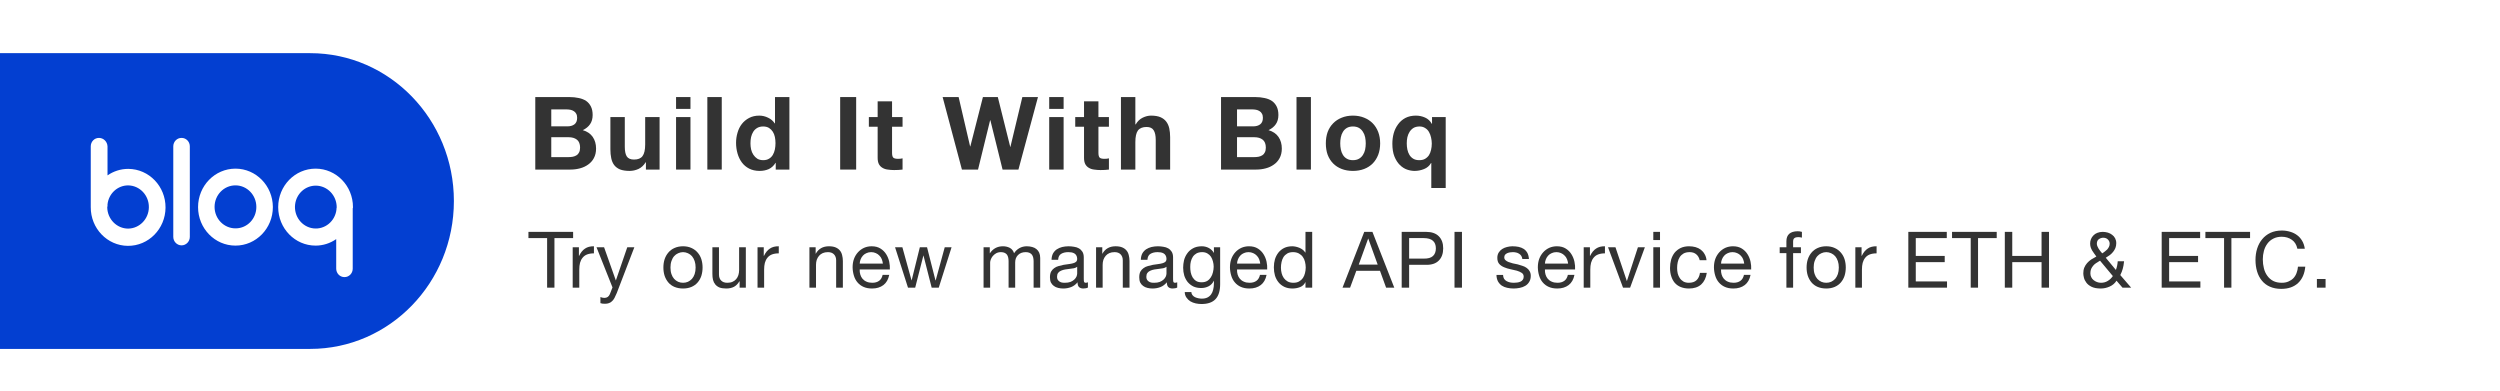 <?xml version="1.0" encoding="UTF-8"?>
<svg xmlns="http://www.w3.org/2000/svg" xmlns:xlink="http://www.w3.org/1999/xlink" width="320pt" height="50pt"
  viewBox="0 0 320 50" version="1.1">
  <defs>
    <g>
      <symbol overflow="visible" id="glyph0-0">
        <path style="stroke:none;"
          d="M 5.078 -7.891 L 1.438 -7.891 L 1.438 -1.234 L 5.078 -1.234 Z M 6.266 -9.078 L 6.266 -0.031 L 0.219 -0.031 L 0.219 -9.078 Z M 6.266 -9.078 " />
      </symbol>
      <symbol overflow="visible" id="glyph0-1">
        <path style="stroke:none;"
          d="M 2.938 -5.531 L 2.938 -7.703 L 4.844 -7.703 C 5.027 -7.703 5.207 -7.684 5.375 -7.656 C 5.539 -7.625 5.688 -7.566 5.812 -7.484 C 5.945 -7.41 6.051 -7.301 6.125 -7.156 C 6.207 -7.02 6.25 -6.84 6.25 -6.625 C 6.25 -6.238 6.129 -5.957 5.891 -5.781 C 5.66 -5.613 5.363 -5.531 5 -5.531 Z M 0.891 -9.281 L 0.891 0 L 5.391 0 C 5.805 0 6.211 -0.051 6.609 -0.156 C 7.004 -0.258 7.352 -0.422 7.656 -0.641 C 7.965 -0.855 8.211 -1.133 8.391 -1.469 C 8.574 -1.809 8.672 -2.219 8.672 -2.688 C 8.672 -3.27 8.527 -3.766 8.25 -4.172 C 7.969 -4.586 7.539 -4.879 6.969 -5.047 C 7.383 -5.242 7.695 -5.5 7.906 -5.812 C 8.121 -6.121 8.234 -6.516 8.234 -6.984 C 8.234 -7.41 8.16 -7.77 8.016 -8.062 C 7.867 -8.363 7.664 -8.602 7.406 -8.781 C 7.145 -8.957 6.832 -9.082 6.469 -9.156 C 6.102 -9.238 5.699 -9.281 5.266 -9.281 Z M 2.938 -1.594 L 2.938 -4.141 L 5.156 -4.141 C 5.602 -4.141 5.957 -4.035 6.219 -3.828 C 6.488 -3.617 6.625 -3.277 6.625 -2.812 C 6.625 -2.562 6.582 -2.355 6.5 -2.203 C 6.426 -2.047 6.316 -1.918 6.172 -1.828 C 6.035 -1.742 5.871 -1.68 5.688 -1.641 C 5.508 -1.609 5.32 -1.594 5.125 -1.594 Z M 2.938 -1.594 " />
      </symbol>
      <symbol overflow="visible" id="glyph0-2">
        <path style="stroke:none;"
          d="M 7 0 L 7 -6.719 L 5.156 -6.719 L 5.156 -3.203 C 5.156 -2.516 5.039 -2.02 4.812 -1.719 C 4.594 -1.426 4.23 -1.281 3.734 -1.281 C 3.285 -1.281 2.973 -1.414 2.797 -1.688 C 2.629 -1.957 2.547 -2.367 2.547 -2.922 L 2.547 -6.719 L 0.703 -6.719 L 0.703 -2.594 C 0.703 -2.176 0.738 -1.793 0.812 -1.453 C 0.883 -1.109 1.008 -0.816 1.188 -0.578 C 1.371 -0.336 1.625 -0.148 1.938 -0.016 C 2.258 0.105 2.664 0.172 3.156 0.172 C 3.551 0.172 3.93 0.086 4.297 -0.078 C 4.668 -0.254 4.977 -0.539 5.219 -0.938 L 5.25 -0.938 L 5.25 0 Z M 7 0 " />
      </symbol>
      <symbol overflow="visible" id="glyph0-3">
        <path style="stroke:none;"
          d="M 2.594 -7.766 L 2.594 -9.281 L 0.75 -9.281 L 0.75 -7.766 Z M 0.75 -6.719 L 0.75 0 L 2.594 0 L 2.594 -6.719 Z M 0.75 -6.719 " />
      </symbol>
      <symbol overflow="visible" id="glyph0-4">
        <path style="stroke:none;" d="M 0.75 -9.281 L 0.75 0 L 2.594 0 L 2.594 -9.281 Z M 0.75 -9.281 " />
      </symbol>
      <symbol overflow="visible" id="glyph0-5">
        <path style="stroke:none;"
          d="M 5.469 -3.375 C 5.469 -3.102 5.441 -2.836 5.391 -2.578 C 5.336 -2.316 5.246 -2.082 5.125 -1.875 C 5.008 -1.676 4.848 -1.512 4.641 -1.391 C 4.441 -1.266 4.191 -1.203 3.891 -1.203 C 3.598 -1.203 3.348 -1.266 3.141 -1.391 C 2.941 -1.523 2.773 -1.691 2.641 -1.891 C 2.504 -2.098 2.402 -2.332 2.344 -2.594 C 2.289 -2.852 2.266 -3.109 2.266 -3.359 C 2.266 -3.637 2.289 -3.906 2.344 -4.156 C 2.402 -4.414 2.5 -4.645 2.625 -4.844 C 2.746 -5.039 2.914 -5.203 3.125 -5.328 C 3.332 -5.449 3.586 -5.516 3.891 -5.516 C 4.191 -5.516 4.441 -5.449 4.641 -5.328 C 4.836 -5.203 5 -5.039 5.125 -4.844 C 5.246 -4.656 5.336 -4.43 5.391 -4.172 C 5.441 -3.922 5.469 -3.652 5.469 -3.375 Z M 5.5 -0.859 L 5.5 0 L 7.25 0 L 7.25 -9.281 L 5.406 -9.281 L 5.406 -5.906 L 5.375 -5.906 C 5.164 -6.227 4.879 -6.473 4.516 -6.641 C 4.16 -6.816 3.785 -6.906 3.391 -6.906 C 2.898 -6.906 2.465 -6.805 2.094 -6.609 C 1.719 -6.41 1.402 -6.148 1.156 -5.828 C 0.914 -5.516 0.73 -5.145 0.609 -4.719 C 0.484 -4.301 0.422 -3.867 0.422 -3.422 C 0.422 -2.953 0.484 -2.496 0.609 -2.062 C 0.73 -1.633 0.914 -1.254 1.156 -0.922 C 1.402 -0.586 1.719 -0.32 2.094 -0.125 C 2.477 0.07 2.926 0.172 3.438 0.172 C 3.871 0.172 4.266 0.09 4.609 -0.062 C 4.961 -0.227 5.25 -0.492 5.469 -0.859 Z M 5.5 -0.859 " />
      </symbol>
      <symbol overflow="visible" id="glyph0-6">
        <path style="stroke:none;" d="" />
      </symbol>
      <symbol overflow="visible" id="glyph0-7">
        <path style="stroke:none;"
          d="M 0.891 -9.281 L 0.891 0 L 2.938 0 L 2.938 -9.281 Z M 0.891 -9.281 " />
      </symbol>
      <symbol overflow="visible" id="glyph0-8">
        <path style="stroke:none;"
          d="M 3.047 -6.719 L 3.047 -8.734 L 1.203 -8.734 L 1.203 -6.719 L 0.078 -6.719 L 0.078 -5.484 L 1.203 -5.484 L 1.203 -1.516 C 1.203 -1.18 1.254 -0.91 1.359 -0.703 C 1.473 -0.492 1.629 -0.332 1.828 -0.219 C 2.023 -0.102 2.25 -0.027 2.5 0 C 2.758 0.039 3.031 0.062 3.312 0.062 C 3.496 0.062 3.688 0.055 3.875 0.047 C 4.059 0.035 4.234 0.02 4.391 0 L 4.391 -1.438 C 4.305 -1.414 4.215 -1.398 4.125 -1.391 C 4.031 -1.379 3.93 -1.375 3.828 -1.375 C 3.516 -1.375 3.305 -1.426 3.203 -1.531 C 3.098 -1.633 3.047 -1.844 3.047 -2.156 L 3.047 -5.484 L 4.391 -5.484 L 4.391 -6.719 Z M 3.047 -6.719 " />
      </symbol>
      <symbol overflow="visible" id="glyph0-9">
        <path style="stroke:none;"
          d="M 9.734 0 L 12.234 -9.281 L 10.234 -9.281 L 8.703 -2.891 L 8.688 -2.891 L 7.094 -9.281 L 5.188 -9.281 L 3.578 -2.969 L 3.547 -2.969 L 2.078 -9.281 L 0.031 -9.281 L 2.5 0 L 4.562 0 L 6.109 -6.312 L 6.141 -6.312 L 7.703 0 Z M 9.734 0 " />
      </symbol>
      <symbol overflow="visible" id="glyph0-10">
        <path style="stroke:none;"
          d="M 0.703 -9.281 L 0.703 0 L 2.547 0 L 2.547 -3.516 C 2.547 -4.199 2.656 -4.695 2.875 -5 C 3.102 -5.301 3.473 -5.453 3.984 -5.453 C 4.418 -5.453 4.723 -5.309 4.891 -5.031 C 5.066 -4.758 5.156 -4.348 5.156 -3.797 L 5.156 0 L 7 0 L 7 -4.141 C 7 -4.555 6.961 -4.93 6.891 -5.266 C 6.816 -5.605 6.684 -5.898 6.5 -6.141 C 6.32 -6.379 6.074 -6.566 5.766 -6.703 C 5.453 -6.836 5.043 -6.906 4.547 -6.906 C 4.203 -6.906 3.848 -6.816 3.484 -6.641 C 3.117 -6.461 2.82 -6.176 2.594 -5.781 L 2.547 -5.781 L 2.547 -9.281 Z M 0.703 -9.281 " />
      </symbol>
      <symbol overflow="visible" id="glyph0-11">
        <path style="stroke:none;"
          d="M 2.344 -3.359 C 2.344 -3.617 2.367 -3.879 2.422 -4.141 C 2.473 -4.398 2.562 -4.629 2.688 -4.828 C 2.809 -5.035 2.977 -5.203 3.188 -5.328 C 3.395 -5.449 3.656 -5.516 3.969 -5.516 C 4.277 -5.516 4.539 -5.449 4.75 -5.328 C 4.957 -5.203 5.125 -5.035 5.25 -4.828 C 5.383 -4.629 5.477 -4.398 5.531 -4.141 C 5.582 -3.879 5.609 -3.617 5.609 -3.359 C 5.609 -3.086 5.582 -2.82 5.531 -2.562 C 5.477 -2.312 5.383 -2.082 5.25 -1.875 C 5.125 -1.676 4.957 -1.512 4.75 -1.391 C 4.539 -1.266 4.277 -1.203 3.969 -1.203 C 3.656 -1.203 3.395 -1.266 3.188 -1.391 C 2.977 -1.512 2.809 -1.676 2.688 -1.875 C 2.562 -2.082 2.473 -2.312 2.422 -2.562 C 2.367 -2.82 2.344 -3.086 2.344 -3.359 Z M 0.5 -3.359 C 0.5 -2.816 0.578 -2.324 0.734 -1.891 C 0.898 -1.461 1.133 -1.09 1.438 -0.781 C 1.738 -0.477 2.102 -0.242 2.531 -0.078 C 2.957 0.086 3.438 0.172 3.969 0.172 C 4.496 0.172 4.977 0.086 5.406 -0.078 C 5.832 -0.242 6.195 -0.477 6.5 -0.781 C 6.801 -1.09 7.035 -1.461 7.203 -1.891 C 7.367 -2.324 7.453 -2.816 7.453 -3.359 C 7.453 -3.887 7.367 -4.375 7.203 -4.812 C 7.035 -5.246 6.801 -5.617 6.5 -5.922 C 6.195 -6.23 5.832 -6.473 5.406 -6.641 C 4.977 -6.816 4.496 -6.906 3.969 -6.906 C 3.438 -6.906 2.957 -6.816 2.531 -6.641 C 2.102 -6.473 1.738 -6.23 1.438 -5.922 C 1.133 -5.617 0.898 -5.246 0.734 -4.812 C 0.578 -4.375 0.5 -3.887 0.5 -3.359 Z M 0.5 -3.359 " />
      </symbol>
      <symbol overflow="visible" id="glyph0-12">
        <path style="stroke:none;"
          d="M 2.266 -3.359 C 2.266 -3.629 2.289 -3.891 2.344 -4.141 C 2.402 -4.398 2.5 -4.629 2.625 -4.828 C 2.758 -5.035 2.926 -5.203 3.125 -5.328 C 3.332 -5.449 3.594 -5.516 3.906 -5.516 C 4.184 -5.516 4.426 -5.445 4.625 -5.312 C 4.832 -5.188 4.992 -5.02 5.109 -4.812 C 5.23 -4.602 5.32 -4.367 5.375 -4.109 C 5.434 -3.848 5.469 -3.586 5.469 -3.328 C 5.469 -3.047 5.434 -2.773 5.375 -2.516 C 5.32 -2.266 5.23 -2.039 5.109 -1.844 C 4.984 -1.656 4.816 -1.496 4.609 -1.375 C 4.41 -1.258 4.16 -1.203 3.859 -1.203 C 3.555 -1.203 3.301 -1.266 3.094 -1.391 C 2.895 -1.512 2.73 -1.676 2.609 -1.875 C 2.484 -2.082 2.395 -2.312 2.344 -2.562 C 2.289 -2.82 2.266 -3.086 2.266 -3.359 Z M 7.25 2.359 L 7.25 -6.719 L 5.5 -6.719 L 5.5 -5.859 L 5.469 -5.859 C 5.258 -6.23 4.973 -6.5 4.609 -6.656 C 4.242 -6.82 3.852 -6.906 3.438 -6.906 C 2.926 -6.906 2.477 -6.805 2.094 -6.609 C 1.719 -6.41 1.402 -6.137 1.156 -5.797 C 0.906 -5.461 0.715 -5.074 0.594 -4.641 C 0.477 -4.211 0.422 -3.77 0.422 -3.312 C 0.422 -2.664 0.508 -2.117 0.688 -1.672 C 0.871 -1.223 1.102 -0.863 1.375 -0.594 C 1.652 -0.32 1.961 -0.121 2.297 0 C 2.629 0.113 2.953 0.172 3.266 0.172 C 3.68 0.172 4.082 0.09 4.469 -0.062 C 4.863 -0.215 5.164 -0.477 5.375 -0.844 L 5.406 -0.844 L 5.406 2.359 Z M 7.25 2.359 " />
      </symbol>
      <symbol overflow="visible" id="glyph1-0">
        <path style="stroke:none;"
          d="M 4.094 -6.656 L 1.016 -6.656 L 1.016 -0.469 L 4.094 -0.469 Z M 4.594 -7.125 L 4.594 -0.016 L 0.516 -0.016 L 0.516 -7.125 Z M 4.594 -7.125 " />
      </symbol>
      <symbol overflow="visible" id="glyph1-1">
        <path style="stroke:none;"
          d="M 2.406 -6.344 L 2.406 0 L 3.344 0 L 3.344 -6.344 L 5.734 -6.344 L 5.734 -7.141 L 0.016 -7.141 L 0.016 -6.344 Z M 2.406 -6.344 " />
      </symbol>
      <symbol overflow="visible" id="glyph1-2">
        <path style="stroke:none;"
          d="M 0.609 -5.172 L 0.609 0 L 1.453 0 L 1.453 -2.297 C 1.453 -2.629 1.484 -2.922 1.547 -3.172 C 1.617 -3.43 1.727 -3.648 1.875 -3.828 C 2.02 -4.012 2.211 -4.156 2.453 -4.25 C 2.691 -4.34 2.984 -4.391 3.328 -4.391 L 3.328 -5.297 C 2.867 -5.305 2.488 -5.207 2.188 -5 C 1.883 -4.801 1.633 -4.492 1.438 -4.078 L 1.406 -4.078 L 1.406 -5.172 Z M 0.609 -5.172 " />
      </symbol>
      <symbol overflow="visible" id="glyph1-3">
        <path style="stroke:none;"
          d="M 2.672 0.688 C 2.566 0.934 2.465 1.148 2.375 1.328 C 2.281 1.504 2.168 1.645 2.047 1.75 C 1.93 1.863 1.801 1.941 1.656 1.984 C 1.52 2.035 1.355 2.062 1.172 2.062 C 1.066 2.062 0.961 2.055 0.859 2.047 C 0.766 2.035 0.668 2.012 0.578 1.984 L 0.578 1.203 C 0.648 1.23 0.734 1.258 0.828 1.281 C 0.93 1.301 1.016 1.312 1.078 1.312 C 1.254 1.312 1.398 1.27 1.516 1.188 C 1.629 1.102 1.719 0.988 1.781 0.844 L 2.125 -0.031 L 0.078 -5.172 L 1.047 -5.172 L 2.547 -0.938 L 2.562 -0.938 L 4.016 -5.172 L 4.922 -5.172 Z M 2.672 0.688 " />
      </symbol>
      <symbol overflow="visible" id="glyph1-4">
        <path style="stroke:none;" d="" />
      </symbol>
      <symbol overflow="visible" id="glyph1-5">
        <path style="stroke:none;"
          d="M 1.266 -2.578 C 1.266 -2.887 1.305 -3.164 1.391 -3.406 C 1.473 -3.652 1.586 -3.863 1.734 -4.031 C 1.879 -4.195 2.051 -4.32 2.25 -4.406 C 2.445 -4.496 2.656 -4.547 2.875 -4.547 C 3.09 -4.547 3.301 -4.496 3.5 -4.406 C 3.695 -4.32 3.867 -4.195 4.016 -4.031 C 4.16 -3.863 4.273 -3.652 4.359 -3.406 C 4.441 -3.164 4.484 -2.887 4.484 -2.578 C 4.484 -2.266 4.441 -1.98 4.359 -1.734 C 4.273 -1.492 4.16 -1.289 4.016 -1.125 C 3.867 -0.969 3.695 -0.84 3.5 -0.75 C 3.301 -0.664 3.09 -0.625 2.875 -0.625 C 2.656 -0.625 2.445 -0.664 2.25 -0.75 C 2.051 -0.84 1.879 -0.969 1.734 -1.125 C 1.586 -1.289 1.473 -1.492 1.391 -1.734 C 1.305 -1.98 1.266 -2.266 1.266 -2.578 Z M 0.359 -2.578 C 0.359 -2.203 0.41 -1.848 0.516 -1.516 C 0.629 -1.191 0.789 -0.902 1 -0.656 C 1.207 -0.414 1.469 -0.227 1.781 -0.094 C 2.102 0.039 2.469 0.109 2.875 0.109 C 3.277 0.109 3.641 0.039 3.953 -0.094 C 4.262 -0.227 4.523 -0.414 4.734 -0.656 C 4.949 -0.902 5.113 -1.191 5.219 -1.516 C 5.32 -1.848 5.375 -2.203 5.375 -2.578 C 5.375 -2.961 5.32 -3.316 5.219 -3.641 C 5.113 -3.973 4.949 -4.258 4.734 -4.5 C 4.523 -4.746 4.262 -4.941 3.953 -5.078 C 3.641 -5.223 3.277 -5.297 2.875 -5.297 C 2.469 -5.297 2.102 -5.223 1.781 -5.078 C 1.469 -4.941 1.207 -4.746 1 -4.5 C 0.789 -4.258 0.629 -3.973 0.516 -3.641 C 0.41 -3.316 0.359 -2.961 0.359 -2.578 Z M 0.359 -2.578 " />
      </symbol>
      <symbol overflow="visible" id="glyph1-6">
        <path style="stroke:none;"
          d="M 4.922 0 L 4.922 -5.172 L 4.062 -5.172 L 4.062 -2.25 C 4.062 -2.02 4.027 -1.805 3.969 -1.609 C 3.906 -1.41 3.809 -1.238 3.688 -1.094 C 3.562 -0.945 3.402 -0.832 3.219 -0.75 C 3.031 -0.664 2.805 -0.625 2.547 -0.625 C 2.211 -0.625 1.949 -0.719 1.766 -0.906 C 1.578 -1.09 1.484 -1.348 1.484 -1.672 L 1.484 -5.172 L 0.641 -5.172 L 0.641 -1.766 C 0.641 -1.484 0.664 -1.227 0.719 -1 C 0.777 -0.77 0.879 -0.57 1.016 -0.406 C 1.16 -0.238 1.344 -0.105 1.562 -0.016 C 1.789 0.066 2.078 0.109 2.422 0.109 C 2.793 0.109 3.125 0.035 3.406 -0.109 C 3.684 -0.262 3.914 -0.5 4.094 -0.812 L 4.125 -0.812 L 4.125 0 Z M 4.922 0 " />
      </symbol>
      <symbol overflow="visible" id="glyph1-7">
        <path style="stroke:none;"
          d="M 0.641 -5.172 L 0.641 0 L 1.484 0 L 1.484 -2.922 C 1.484 -3.148 1.516 -3.363 1.578 -3.562 C 1.648 -3.758 1.75 -3.93 1.875 -4.078 C 1.996 -4.223 2.156 -4.336 2.344 -4.422 C 2.527 -4.504 2.754 -4.547 3.016 -4.547 C 3.348 -4.547 3.602 -4.449 3.781 -4.266 C 3.965 -4.078 4.062 -3.82 4.062 -3.5 L 4.062 0 L 4.922 0 L 4.922 -3.406 C 4.922 -3.676 4.887 -3.926 4.828 -4.156 C 4.773 -4.395 4.676 -4.598 4.531 -4.766 C 4.395 -4.93 4.211 -5.062 3.984 -5.156 C 3.766 -5.246 3.48 -5.297 3.141 -5.297 C 2.367 -5.297 1.805 -4.977 1.453 -4.344 L 1.438 -4.344 L 1.438 -5.172 Z M 0.641 -5.172 " />
      </symbol>
      <symbol overflow="visible" id="glyph1-8">
        <path style="stroke:none;"
          d="M 4.234 -3.078 L 1.266 -3.078 C 1.273 -3.273 1.316 -3.461 1.391 -3.641 C 1.461 -3.816 1.562 -3.973 1.688 -4.109 C 1.809 -4.242 1.961 -4.348 2.141 -4.422 C 2.316 -4.504 2.516 -4.547 2.734 -4.547 C 2.949 -4.547 3.148 -4.504 3.328 -4.422 C 3.504 -4.348 3.656 -4.242 3.781 -4.109 C 3.914 -3.984 4.02 -3.824 4.094 -3.641 C 4.164 -3.461 4.211 -3.273 4.234 -3.078 Z M 5.047 -1.641 L 4.203 -1.641 C 4.129 -1.297 3.977 -1.039 3.75 -0.875 C 3.52 -0.707 3.227 -0.625 2.875 -0.625 C 2.594 -0.625 2.348 -0.672 2.141 -0.766 C 1.93 -0.855 1.758 -0.984 1.625 -1.141 C 1.5 -1.293 1.402 -1.473 1.344 -1.672 C 1.281 -1.879 1.254 -2.098 1.266 -2.328 L 5.125 -2.328 C 5.145 -2.637 5.117 -2.969 5.047 -3.312 C 4.973 -3.664 4.84 -3.988 4.656 -4.281 C 4.477 -4.57 4.238 -4.812 3.938 -5 C 3.633 -5.195 3.254 -5.297 2.797 -5.297 C 2.441 -5.297 2.113 -5.227 1.812 -5.094 C 1.52 -4.957 1.262 -4.77 1.047 -4.531 C 0.828 -4.289 0.652 -4.004 0.531 -3.672 C 0.414 -3.348 0.359 -2.988 0.359 -2.594 C 0.367 -2.207 0.426 -1.848 0.531 -1.516 C 0.633 -1.18 0.789 -0.895 1 -0.656 C 1.207 -0.414 1.461 -0.227 1.766 -0.094 C 2.066 0.039 2.426 0.109 2.844 0.109 C 3.426 0.109 3.91 -0.035 4.297 -0.328 C 4.68 -0.617 4.93 -1.055 5.047 -1.641 Z M 5.047 -1.641 " />
      </symbol>
      <symbol overflow="visible" id="glyph1-9">
        <path style="stroke:none;"
          d="M 5.766 0 L 7.406 -5.172 L 6.531 -5.172 L 5.375 -0.938 L 5.344 -0.938 L 4.266 -5.172 L 3.344 -5.172 L 2.297 -0.938 L 2.281 -0.938 L 1.109 -5.172 L 0.172 -5.172 L 1.828 0 L 2.75 0 L 3.797 -4.109 L 3.812 -4.109 L 4.859 0 Z M 5.766 0 " />
      </symbol>
      <symbol overflow="visible" id="glyph1-10">
        <path style="stroke:none;"
          d="M 0.641 -5.172 L 0.641 0 L 1.484 0 L 1.484 -3.219 C 1.484 -3.32 1.508 -3.445 1.562 -3.594 C 1.613 -3.738 1.691 -3.879 1.797 -4.016 C 1.91 -4.16 2.055 -4.285 2.234 -4.391 C 2.41 -4.492 2.625 -4.547 2.875 -4.547 C 3.059 -4.547 3.219 -4.512 3.344 -4.453 C 3.465 -4.398 3.566 -4.32 3.641 -4.219 C 3.711 -4.113 3.766 -3.988 3.797 -3.844 C 3.824 -3.707 3.844 -3.555 3.844 -3.391 L 3.844 0 L 4.688 0 L 4.688 -3.219 C 4.688 -3.613 4.805 -3.93 5.047 -4.172 C 5.285 -4.418 5.617 -4.547 6.047 -4.547 C 6.242 -4.547 6.406 -4.512 6.531 -4.453 C 6.664 -4.391 6.77 -4.305 6.844 -4.203 C 6.914 -4.098 6.969 -3.973 7 -3.828 C 7.027 -3.691 7.047 -3.543 7.047 -3.391 L 7.047 0 L 7.891 0 L 7.891 -3.797 C 7.891 -4.055 7.848 -4.281 7.766 -4.469 C 7.68 -4.664 7.559 -4.82 7.406 -4.938 C 7.258 -5.059 7.082 -5.148 6.875 -5.203 C 6.664 -5.262 6.43 -5.297 6.172 -5.297 C 5.828 -5.297 5.512 -5.215 5.234 -5.062 C 4.953 -4.906 4.723 -4.684 4.547 -4.406 C 4.441 -4.727 4.258 -4.957 4 -5.094 C 3.738 -5.227 3.445 -5.297 3.125 -5.297 C 2.406 -5.297 1.848 -4.996 1.453 -4.406 L 1.438 -4.406 L 1.438 -5.172 Z M 0.641 -5.172 " />
      </symbol>
      <symbol overflow="visible" id="glyph1-11">
        <path style="stroke:none;"
          d="M 5.219 -0.016 C 5.07 0.066 4.867 0.109 4.609 0.109 C 4.391 0.109 4.211 0.043 4.078 -0.078 C 3.953 -0.199 3.891 -0.406 3.891 -0.688 C 3.66 -0.406 3.387 -0.199 3.078 -0.078 C 2.766 0.043 2.426 0.109 2.062 0.109 C 1.832 0.109 1.613 0.082 1.406 0.031 C 1.195 -0.02 1.012 -0.102 0.859 -0.219 C 0.703 -0.332 0.574 -0.477 0.484 -0.656 C 0.398 -0.84 0.359 -1.066 0.359 -1.328 C 0.359 -1.617 0.406 -1.859 0.5 -2.047 C 0.602 -2.23 0.738 -2.383 0.906 -2.5 C 1.07 -2.621 1.258 -2.711 1.469 -2.766 C 1.676 -2.824 1.891 -2.879 2.109 -2.922 C 2.336 -2.961 2.555 -2.992 2.766 -3.016 C 2.98 -3.043 3.172 -3.082 3.328 -3.125 C 3.48 -3.164 3.609 -3.227 3.703 -3.312 C 3.793 -3.395 3.844 -3.52 3.844 -3.688 C 3.844 -3.863 3.805 -4.008 3.734 -4.125 C 3.672 -4.238 3.582 -4.328 3.469 -4.391 C 3.363 -4.449 3.242 -4.492 3.109 -4.516 C 2.973 -4.535 2.836 -4.547 2.703 -4.547 C 2.336 -4.547 2.035 -4.473 1.797 -4.328 C 1.555 -4.191 1.426 -3.934 1.406 -3.562 L 0.562 -3.562 C 0.57 -3.883 0.633 -4.156 0.75 -4.375 C 0.871 -4.59 1.035 -4.77 1.234 -4.906 C 1.441 -5.039 1.672 -5.141 1.922 -5.203 C 2.18 -5.262 2.457 -5.297 2.75 -5.297 C 2.977 -5.297 3.207 -5.273 3.438 -5.234 C 3.676 -5.203 3.883 -5.133 4.062 -5.031 C 4.246 -4.926 4.398 -4.777 4.516 -4.594 C 4.629 -4.406 4.688 -4.164 4.688 -3.875 L 4.688 -1.203 C 4.688 -1.004 4.695 -0.855 4.719 -0.766 C 4.746 -0.672 4.828 -0.625 4.953 -0.625 C 5.023 -0.625 5.113 -0.645 5.219 -0.688 Z M 3.844 -2.672 C 3.738 -2.586 3.598 -2.523 3.422 -2.484 C 3.242 -2.453 3.059 -2.426 2.875 -2.406 C 2.688 -2.383 2.492 -2.355 2.297 -2.328 C 2.109 -2.297 1.934 -2.242 1.781 -2.172 C 1.625 -2.109 1.496 -2.012 1.406 -1.891 C 1.312 -1.766 1.266 -1.598 1.266 -1.391 C 1.266 -1.254 1.289 -1.133 1.344 -1.031 C 1.402 -0.938 1.477 -0.855 1.562 -0.797 C 1.652 -0.734 1.758 -0.684 1.875 -0.656 C 1.996 -0.633 2.129 -0.625 2.266 -0.625 C 2.543 -0.625 2.785 -0.66 2.984 -0.734 C 3.18 -0.816 3.344 -0.914 3.469 -1.031 C 3.59 -1.145 3.688 -1.27 3.75 -1.406 C 3.809 -1.551 3.844 -1.68 3.844 -1.797 Z M 3.844 -2.672 " />
      </symbol>
      <symbol overflow="visible" id="glyph1-12">
        <path style="stroke:none;"
          d="M 5.094 -0.438 L 5.094 -5.172 L 4.297 -5.172 L 4.297 -4.438 C 4.141 -4.715 3.918 -4.93 3.641 -5.078 C 3.367 -5.223 3.07 -5.297 2.75 -5.297 C 2.301 -5.297 1.918 -5.207 1.609 -5.031 C 1.305 -4.863 1.059 -4.645 0.875 -4.375 C 0.688 -4.113 0.551 -3.82 0.469 -3.5 C 0.395 -3.176 0.359 -2.863 0.359 -2.562 C 0.359 -2.207 0.406 -1.867 0.5 -1.547 C 0.602 -1.234 0.75 -0.957 0.938 -0.719 C 1.133 -0.488 1.375 -0.301 1.656 -0.156 C 1.945 -0.02 2.285 0.047 2.672 0.047 C 3.004 0.047 3.316 -0.023 3.609 -0.172 C 3.91 -0.324 4.133 -0.562 4.281 -0.875 L 4.297 -0.875 L 4.297 -0.547 C 4.297 -0.254 4.262 0.008 4.203 0.25 C 4.148 0.488 4.059 0.691 3.938 0.859 C 3.812 1.035 3.648 1.172 3.453 1.266 C 3.266 1.355 3.027 1.406 2.75 1.406 C 2.613 1.406 2.465 1.387 2.312 1.359 C 2.156 1.328 2.008 1.277 1.875 1.219 C 1.75 1.156 1.637 1.066 1.547 0.953 C 1.461 0.848 1.414 0.715 1.406 0.562 L 0.562 0.562 C 0.57 0.84 0.645 1.078 0.781 1.266 C 0.914 1.461 1.082 1.625 1.281 1.75 C 1.488 1.871 1.719 1.961 1.969 2.016 C 2.215 2.066 2.461 2.094 2.703 2.094 C 3.523 2.094 4.129 1.879 4.516 1.453 C 4.898 1.035 5.094 0.402 5.094 -0.438 Z M 2.719 -0.688 C 2.438 -0.688 2.199 -0.742 2.016 -0.859 C 1.828 -0.98 1.676 -1.141 1.562 -1.328 C 1.457 -1.512 1.379 -1.723 1.328 -1.953 C 1.285 -2.191 1.266 -2.426 1.266 -2.656 C 1.266 -2.902 1.289 -3.141 1.344 -3.359 C 1.402 -3.586 1.492 -3.789 1.609 -3.969 C 1.73 -4.145 1.891 -4.285 2.078 -4.391 C 2.273 -4.492 2.516 -4.547 2.797 -4.547 C 3.055 -4.547 3.281 -4.488 3.469 -4.375 C 3.652 -4.27 3.805 -4.129 3.922 -3.953 C 4.035 -3.773 4.117 -3.574 4.172 -3.359 C 4.23 -3.141 4.266 -2.914 4.266 -2.688 C 4.266 -2.445 4.23 -2.207 4.172 -1.969 C 4.117 -1.727 4.027 -1.512 3.906 -1.328 C 3.789 -1.141 3.633 -0.98 3.438 -0.859 C 3.238 -0.742 2.996 -0.688 2.719 -0.688 Z M 2.719 -0.688 " />
      </symbol>
      <symbol overflow="visible" id="glyph1-13">
        <path style="stroke:none;"
          d="M 1.266 -2.547 C 1.266 -2.793 1.289 -3.039 1.344 -3.281 C 1.395 -3.52 1.477 -3.734 1.594 -3.922 C 1.715 -4.105 1.879 -4.258 2.078 -4.375 C 2.273 -4.488 2.52 -4.547 2.812 -4.547 C 3.102 -4.547 3.352 -4.488 3.562 -4.375 C 3.77 -4.258 3.938 -4.113 4.062 -3.938 C 4.195 -3.758 4.289 -3.551 4.344 -3.312 C 4.402 -3.07 4.438 -2.824 4.438 -2.578 C 4.438 -2.336 4.402 -2.098 4.344 -1.859 C 4.289 -1.629 4.199 -1.418 4.078 -1.234 C 3.953 -1.055 3.789 -0.91 3.594 -0.797 C 3.395 -0.68 3.148 -0.625 2.859 -0.625 C 2.586 -0.625 2.348 -0.676 2.141 -0.781 C 1.941 -0.895 1.773 -1.039 1.641 -1.219 C 1.516 -1.395 1.418 -1.598 1.359 -1.828 C 1.297 -2.066 1.266 -2.305 1.266 -2.547 Z M 5.266 0 L 5.266 -7.141 L 4.406 -7.141 L 4.406 -4.484 L 4.391 -4.484 C 4.297 -4.629 4.18 -4.754 4.047 -4.859 C 3.91 -4.961 3.762 -5.047 3.609 -5.109 C 3.453 -5.168 3.293 -5.219 3.141 -5.25 C 2.992 -5.277 2.852 -5.297 2.719 -5.297 C 2.32 -5.297 1.973 -5.223 1.672 -5.078 C 1.379 -4.93 1.133 -4.73 0.938 -4.484 C 0.75 -4.242 0.602 -3.961 0.5 -3.641 C 0.406 -3.316 0.359 -2.965 0.359 -2.594 C 0.359 -2.227 0.406 -1.879 0.5 -1.547 C 0.602 -1.223 0.754 -0.934 0.953 -0.688 C 1.148 -0.445 1.395 -0.254 1.688 -0.109 C 1.988 0.035 2.336 0.109 2.734 0.109 C 3.098 0.109 3.43 0.043 3.734 -0.078 C 4.035 -0.199 4.254 -0.41 4.391 -0.703 L 4.406 -0.703 L 4.406 0 Z M 5.266 0 " />
      </symbol>
      <symbol overflow="visible" id="glyph1-14">
        <path style="stroke:none;"
          d="M 2.016 -2.953 L 3.219 -6.281 L 3.234 -6.281 L 4.438 -2.953 Z M 2.719 -7.141 L -0.062 0 L 0.906 0 L 1.703 -2.156 L 4.734 -2.156 L 5.516 0 L 6.562 0 L 3.766 -7.141 Z M 2.719 -7.141 " />
      </symbol>
      <symbol overflow="visible" id="glyph1-15">
        <path style="stroke:none;"
          d="M 1.734 -3.719 L 1.734 -6.344 L 3.594 -6.344 C 4.133 -6.344 4.531 -6.227 4.781 -6 C 5.027 -5.781 5.156 -5.457 5.156 -5.031 C 5.156 -4.602 5.027 -4.273 4.781 -4.047 C 4.531 -3.816 4.133 -3.707 3.594 -3.719 Z M 0.781 -7.141 L 0.781 0 L 1.734 0 L 1.734 -2.922 L 3.906 -2.922 C 4.621 -2.91 5.164 -3.094 5.531 -3.469 C 5.902 -3.84 6.094 -4.363 6.094 -5.031 C 6.094 -5.695 5.902 -6.211 5.531 -6.578 C 5.164 -6.949 4.621 -7.141 3.906 -7.141 Z M 0.781 -7.141 " />
      </symbol>
      <symbol overflow="visible" id="glyph1-16">
        <path style="stroke:none;"
          d="M 0.812 -7.141 L 0.812 0 L 1.766 0 L 1.766 -7.141 Z M 0.812 -7.141 " />
      </symbol>
      <symbol overflow="visible" id="glyph1-17">
        <path style="stroke:none;"
          d="M 1.156 -1.625 L 0.312 -1.625 C 0.32 -1.312 0.383 -1.039 0.5 -0.812 C 0.621 -0.594 0.785 -0.41 0.984 -0.266 C 1.191 -0.129 1.422 -0.035 1.672 0.016 C 1.93 0.074 2.207 0.109 2.5 0.109 C 2.758 0.109 3.02 0.082 3.281 0.031 C 3.551 -0.02 3.789 -0.109 4 -0.234 C 4.207 -0.355 4.375 -0.523 4.5 -0.734 C 4.633 -0.941 4.703 -1.203 4.703 -1.516 C 4.703 -1.754 4.648 -1.957 4.547 -2.125 C 4.453 -2.289 4.324 -2.426 4.172 -2.531 C 4.016 -2.645 3.832 -2.734 3.625 -2.797 C 3.426 -2.867 3.223 -2.93 3.016 -2.984 C 2.805 -3.023 2.602 -3.066 2.406 -3.109 C 2.207 -3.16 2.023 -3.219 1.859 -3.281 C 1.703 -3.34 1.57 -3.422 1.469 -3.516 C 1.363 -3.605 1.312 -3.727 1.312 -3.875 C 1.312 -4.008 1.344 -4.117 1.406 -4.203 C 1.477 -4.285 1.566 -4.352 1.672 -4.406 C 1.785 -4.457 1.906 -4.492 2.031 -4.516 C 2.164 -4.535 2.297 -4.547 2.422 -4.547 C 2.555 -4.547 2.691 -4.527 2.828 -4.5 C 2.973 -4.469 3.098 -4.414 3.203 -4.344 C 3.316 -4.281 3.41 -4.191 3.484 -4.078 C 3.555 -3.973 3.602 -3.836 3.625 -3.672 L 4.469 -3.672 C 4.445 -3.98 4.379 -4.242 4.266 -4.453 C 4.148 -4.66 3.996 -4.828 3.812 -4.953 C 3.625 -5.074 3.402 -5.164 3.156 -5.219 C 2.914 -5.27 2.645 -5.297 2.344 -5.297 C 2.125 -5.297 1.895 -5.262 1.656 -5.203 C 1.426 -5.148 1.215 -5.059 1.031 -4.938 C 0.852 -4.82 0.707 -4.668 0.594 -4.484 C 0.477 -4.297 0.422 -4.07 0.422 -3.812 C 0.422 -3.477 0.504 -3.215 0.672 -3.031 C 0.836 -2.852 1.047 -2.711 1.297 -2.609 C 1.543 -2.504 1.816 -2.418 2.109 -2.359 C 2.398 -2.305 2.672 -2.242 2.922 -2.172 C 3.168 -2.098 3.379 -2.004 3.547 -1.891 C 3.711 -1.785 3.797 -1.621 3.797 -1.406 C 3.797 -1.238 3.754 -1.102 3.672 -1 C 3.598 -0.895 3.496 -0.816 3.375 -0.766 C 3.25 -0.711 3.113 -0.676 2.969 -0.656 C 2.82 -0.633 2.68 -0.625 2.547 -0.625 C 2.379 -0.625 2.211 -0.641 2.047 -0.672 C 1.879 -0.711 1.727 -0.77 1.594 -0.844 C 1.469 -0.914 1.363 -1.016 1.281 -1.141 C 1.207 -1.273 1.164 -1.438 1.156 -1.625 Z M 1.156 -1.625 " />
      </symbol>
      <symbol overflow="visible" id="glyph1-18">
        <path style="stroke:none;"
          d="M 2.969 0 L 4.859 -5.172 L 3.969 -5.172 L 2.562 -0.859 L 2.547 -0.859 L 1.094 -5.172 L 0.141 -5.172 L 2.062 0 Z M 2.969 0 " />
      </symbol>
      <symbol overflow="visible" id="glyph1-19">
        <path style="stroke:none;"
          d="M 1.547 -6.094 L 1.547 -7.141 L 0.688 -7.141 L 0.688 -6.094 Z M 0.688 -5.172 L 0.688 0 L 1.547 0 L 1.547 -5.172 Z M 0.688 -5.172 " />
      </symbol>
      <symbol overflow="visible" id="glyph1-20">
        <path style="stroke:none;"
          d="M 4.156 -3.516 L 5.031 -3.516 C 5 -3.816 4.914 -4.078 4.781 -4.297 C 4.656 -4.523 4.492 -4.711 4.297 -4.859 C 4.109 -5.004 3.883 -5.113 3.625 -5.188 C 3.363 -5.258 3.086 -5.297 2.797 -5.297 C 2.391 -5.297 2.027 -5.223 1.719 -5.078 C 1.414 -4.93 1.16 -4.73 0.953 -4.484 C 0.754 -4.234 0.602 -3.934 0.5 -3.594 C 0.406 -3.258 0.359 -2.898 0.359 -2.516 C 0.359 -2.129 0.41 -1.773 0.516 -1.453 C 0.617 -1.129 0.77 -0.848 0.969 -0.609 C 1.176 -0.379 1.43 -0.199 1.734 -0.078 C 2.035 0.043 2.383 0.109 2.781 0.109 C 3.434 0.109 3.957 -0.062 4.344 -0.406 C 4.727 -0.758 4.969 -1.254 5.062 -1.891 L 4.188 -1.891 C 4.133 -1.492 3.988 -1.18 3.75 -0.953 C 3.52 -0.734 3.191 -0.625 2.766 -0.625 C 2.504 -0.625 2.273 -0.676 2.078 -0.781 C 1.891 -0.895 1.73 -1.039 1.609 -1.219 C 1.492 -1.395 1.402 -1.594 1.344 -1.812 C 1.289 -2.039 1.266 -2.273 1.266 -2.516 C 1.266 -2.773 1.289 -3.023 1.344 -3.266 C 1.395 -3.512 1.484 -3.734 1.609 -3.922 C 1.73 -4.105 1.895 -4.258 2.094 -4.375 C 2.301 -4.488 2.562 -4.547 2.875 -4.547 C 3.227 -4.547 3.508 -4.449 3.719 -4.266 C 3.934 -4.086 4.082 -3.836 4.156 -3.516 Z M 4.156 -3.516 " />
      </symbol>
      <symbol overflow="visible" id="glyph1-21">
        <path style="stroke:none;"
          d="M 0.984 -4.422 L 0.984 0 L 1.844 0 L 1.844 -4.422 L 2.844 -4.422 L 2.844 -5.172 L 1.844 -5.172 L 1.844 -5.891 C 1.844 -6.117 1.898 -6.27 2.016 -6.344 C 2.129 -6.426 2.285 -6.469 2.484 -6.469 C 2.555 -6.469 2.633 -6.461 2.719 -6.453 C 2.809 -6.441 2.895 -6.426 2.969 -6.406 L 2.969 -7.141 C 2.883 -7.168 2.789 -7.191 2.688 -7.203 C 2.594 -7.211 2.504 -7.219 2.422 -7.219 C 1.953 -7.219 1.59 -7.105 1.344 -6.891 C 1.102 -6.672 0.984 -6.352 0.984 -5.938 L 0.984 -5.172 L 0.125 -5.172 L 0.125 -4.422 Z M 0.984 -4.422 " />
      </symbol>
      <symbol overflow="visible" id="glyph1-22">
        <path style="stroke:none;"
          d="M 0.781 -7.141 L 0.781 0 L 5.734 0 L 5.734 -0.797 L 1.734 -0.797 L 1.734 -3.266 L 5.438 -3.266 L 5.438 -4.062 L 1.734 -4.062 L 1.734 -6.344 L 5.703 -6.344 L 5.703 -7.141 Z M 0.781 -7.141 " />
      </symbol>
      <symbol overflow="visible" id="glyph1-23">
        <path style="stroke:none;"
          d="M 0.781 -7.141 L 0.781 0 L 1.734 0 L 1.734 -3.266 L 5.484 -3.266 L 5.484 0 L 6.438 0 L 6.438 -7.141 L 5.484 -7.141 L 5.484 -4.062 L 1.734 -4.062 L 1.734 -7.141 Z M 0.781 -7.141 " />
      </symbol>
      <symbol overflow="visible" id="glyph1-24">
        <path style="stroke:none;"
          d="M 2.75 -4.391 C 2.664 -4.492 2.582 -4.594 2.5 -4.688 C 2.426 -4.789 2.352 -4.895 2.281 -5 C 2.219 -5.102 2.164 -5.207 2.125 -5.312 C 2.082 -5.414 2.062 -5.52 2.062 -5.625 C 2.062 -5.883 2.145 -6.078 2.312 -6.203 C 2.488 -6.324 2.676 -6.391 2.875 -6.391 C 3.133 -6.391 3.336 -6.309 3.484 -6.156 C 3.629 -6.008 3.703 -5.832 3.703 -5.625 C 3.703 -5.477 3.668 -5.34 3.609 -5.219 C 3.547 -5.094 3.465 -4.977 3.375 -4.875 C 3.281 -4.781 3.176 -4.691 3.062 -4.609 C 2.957 -4.523 2.852 -4.449 2.75 -4.391 Z M 4.578 -0.891 L 5.344 0 L 6.453 0 L 5.062 -1.609 C 5.133 -1.762 5.195 -1.906 5.25 -2.031 C 5.301 -2.152 5.344 -2.281 5.375 -2.406 C 5.414 -2.527 5.445 -2.664 5.469 -2.812 C 5.496 -2.965 5.523 -3.156 5.547 -3.375 L 4.734 -3.375 C 4.711 -3 4.633 -2.629 4.5 -2.266 L 3.203 -3.828 C 3.379 -3.93 3.547 -4.039 3.703 -4.156 C 3.867 -4.277 4.016 -4.422 4.141 -4.578 C 4.262 -4.73 4.363 -4.898 4.438 -5.078 C 4.508 -5.262 4.547 -5.469 4.547 -5.688 C 4.547 -5.926 4.496 -6.133 4.406 -6.312 C 4.312 -6.496 4.18 -6.648 4.016 -6.766 C 3.859 -6.887 3.676 -6.984 3.469 -7.047 C 3.258 -7.105 3.039 -7.141 2.812 -7.141 C 2.562 -7.141 2.332 -7.098 2.125 -7.016 C 1.926 -6.941 1.758 -6.832 1.625 -6.688 C 1.488 -6.551 1.383 -6.395 1.312 -6.219 C 1.238 -6.039 1.203 -5.855 1.203 -5.672 C 1.203 -5.492 1.223 -5.332 1.266 -5.188 C 1.316 -5.039 1.379 -4.898 1.453 -4.766 C 1.523 -4.641 1.609 -4.512 1.703 -4.391 C 1.793 -4.266 1.895 -4.129 2 -3.984 C 1.77 -3.867 1.551 -3.742 1.344 -3.609 C 1.145 -3.473 0.965 -3.316 0.812 -3.141 C 0.664 -2.973 0.543 -2.777 0.453 -2.562 C 0.367 -2.352 0.328 -2.105 0.328 -1.828 C 0.328 -1.68 0.352 -1.496 0.406 -1.281 C 0.457 -1.062 0.562 -0.848 0.719 -0.641 C 0.871 -0.43 1.098 -0.254 1.391 -0.109 C 1.691 0.035 2.082 0.109 2.562 0.109 C 2.957 0.109 3.336 0.023 3.703 -0.141 C 4.074 -0.305 4.367 -0.555 4.578 -0.891 Z M 2.469 -3.453 L 4.109 -1.484 C 3.93 -1.223 3.711 -1.012 3.453 -0.859 C 3.203 -0.703 2.914 -0.625 2.594 -0.625 C 2.414 -0.625 2.242 -0.656 2.078 -0.719 C 1.922 -0.777 1.773 -0.863 1.641 -0.969 C 1.516 -1.07 1.414 -1.195 1.344 -1.344 C 1.27 -1.488 1.234 -1.656 1.234 -1.844 C 1.234 -2.051 1.266 -2.234 1.328 -2.391 C 1.398 -2.543 1.488 -2.688 1.594 -2.812 C 1.707 -2.945 1.836 -3.062 1.984 -3.156 C 2.137 -3.258 2.301 -3.359 2.469 -3.453 Z M 2.469 -3.453 " />
      </symbol>
      <symbol overflow="visible" id="glyph1-25">
        <path style="stroke:none;"
          d="M 5.797 -4.984 L 6.75 -4.984 C 6.695 -5.367 6.582 -5.707 6.406 -6 C 6.238 -6.289 6.023 -6.531 5.766 -6.719 C 5.504 -6.914 5.207 -7.062 4.875 -7.156 C 4.539 -7.258 4.184 -7.312 3.812 -7.312 C 3.258 -7.312 2.77 -7.211 2.344 -7.016 C 1.926 -6.816 1.574 -6.543 1.297 -6.203 C 1.016 -5.867 0.801 -5.473 0.656 -5.016 C 0.508 -4.555 0.438 -4.066 0.438 -3.547 C 0.438 -3.023 0.504 -2.535 0.641 -2.078 C 0.773 -1.629 0.977 -1.238 1.25 -0.906 C 1.52 -0.57 1.863 -0.309 2.281 -0.125 C 2.695 0.059 3.18 0.156 3.734 0.156 C 4.637 0.156 5.359 -0.094 5.891 -0.594 C 6.418 -1.09 6.727 -1.789 6.812 -2.688 L 5.875 -2.688 C 5.852 -2.395 5.789 -2.117 5.688 -1.859 C 5.594 -1.609 5.457 -1.387 5.281 -1.203 C 5.102 -1.023 4.887 -0.883 4.641 -0.781 C 4.398 -0.676 4.121 -0.625 3.812 -0.625 C 3.383 -0.625 3.012 -0.703 2.703 -0.859 C 2.398 -1.023 2.148 -1.242 1.953 -1.516 C 1.754 -1.785 1.605 -2.102 1.516 -2.469 C 1.422 -2.832 1.375 -3.219 1.375 -3.625 C 1.375 -3.996 1.422 -4.359 1.516 -4.703 C 1.605 -5.043 1.754 -5.352 1.953 -5.625 C 2.148 -5.895 2.398 -6.109 2.703 -6.266 C 3.004 -6.43 3.367 -6.516 3.797 -6.516 C 4.293 -6.516 4.727 -6.383 5.094 -6.125 C 5.457 -5.875 5.691 -5.492 5.797 -4.984 Z M 5.797 -4.984 " />
      </symbol>
      <symbol overflow="visible" id="glyph1-26">
        <path style="stroke:none;"
          d="M 0.828 -1.109 L 0.828 0 L 1.938 0 L 1.938 -1.109 Z M 0.828 -1.109 " />
      </symbol>
    </g>
  </defs>
  <g id="surface1">
    <rect x="0" y="0" width="320" height="50" style="fill:rgb(100%,100%,100%);fill-opacity:1;stroke:none;" />
    <path style=" stroke:none;fill-rule:nonzero;fill:rgb(1.199%,24.699%,81.999%);fill-opacity:1;"
      d="M 39.707 6.805 L -0.227 6.805 L -0.227 44.66 L 39.707 44.66 C 49.863 44.66 58.098 36.184 58.098 25.73 C 58.098 15.281 49.863 6.805 39.707 6.805 " />
    <path style=" stroke:none;fill-rule:nonzero;fill:rgb(100%,100%,100%);fill-opacity:1;"
      d="M 23.238 17.652 C 22.66 17.645 22.188 18.125 22.18 18.719 L 22.18 30.316 C 22.18 30.918 22.656 31.406 23.238 31.406 C 23.82 31.406 24.297 30.918 24.297 30.316 L 24.297 18.738 C 24.301 18.145 23.836 17.656 23.258 17.652 Z M 43.098 26.543 C 43.098 26.605 43.066 26.672 43.066 26.734 L 43.066 26.832 C 42.891 28.336 41.566 29.41 40.102 29.23 C 38.641 29.047 37.598 27.68 37.773 26.176 C 37.934 24.793 39.074 23.758 40.426 23.762 C 41.91 23.773 43.102 25.016 43.098 26.543 Z M 45.18 26.512 C 45.18 23.789 43.039 21.586 40.395 21.586 C 37.75 21.586 35.609 23.789 35.609 26.512 C 35.609 29.23 37.75 31.438 40.395 31.438 C 41.336 31.438 42.254 31.148 43.035 30.605 L 43.035 34.379 C 43.031 34.977 43.496 35.465 44.074 35.469 L 44.094 35.469 C 44.672 35.473 45.145 34.992 45.148 34.398 L 45.148 26.672 C 45.176 26.621 45.184 26.566 45.18 26.512 Z M 16.402 29.262 C 14.941 29.254 13.754 28.047 13.727 26.543 C 13.727 26.48 13.762 26.414 13.762 26.352 L 13.762 26.16 C 13.91 24.777 15.047 23.73 16.402 23.73 C 17.887 23.746 19.074 25.004 19.055 26.531 C 19.039 28.031 17.859 29.242 16.402 29.262 M 16.402 21.617 C 15.461 21.617 14.539 21.91 13.762 22.449 L 13.762 18.738 C 13.738 18.137 13.262 17.656 12.672 17.652 C 12.094 17.645 11.621 18.125 11.617 18.719 L 11.617 26.512 C 11.598 29.23 13.727 31.449 16.367 31.469 C 19.012 31.488 21.168 29.297 21.188 26.578 C 21.207 23.855 19.078 21.637 16.434 21.617 Z M 30.141 29.23 C 28.664 29.23 27.465 28 27.465 26.48 C 27.465 24.961 28.66 23.727 30.137 23.727 C 31.613 23.727 32.812 24.961 32.812 26.48 C 32.824 27.988 31.645 29.219 30.18 29.23 C 30.164 29.23 30.152 29.23 30.141 29.23 M 30.141 21.586 C 27.496 21.586 25.352 23.789 25.352 26.512 C 25.352 29.23 27.492 31.438 30.137 31.438 C 32.781 31.438 34.926 29.234 34.926 26.512 C 34.926 26.5 34.926 26.488 34.926 26.48 C 34.906 23.773 32.77 21.586 30.141 21.586 " />
    <g style="fill:rgb(20%,20%,20%);fill-opacity:1;">
      <use xlink:href="#glyph0-1" x="67.625" y="21.705" />
      <use xlink:href="#glyph0-2" x="77.427" y="21.705" />
      <use xlink:href="#glyph0-3" x="85.786" y="21.705" />
      <use xlink:href="#glyph0-4" x="89.79" y="21.705" />
      <use xlink:href="#glyph0-5" x="93.794" y="21.705" />
      <use xlink:href="#glyph0-6" x="102.387" y="21.705" />
      <use xlink:href="#glyph0-7" x="106.651" y="21.705" />
      <use xlink:href="#glyph0-8" x="111.136" y="21.705" />
      <use xlink:href="#glyph0-6" x="116.362" y="21.705" />
      <use xlink:href="#glyph0-9" x="120.626" y="21.705" />
      <use xlink:href="#glyph0-3" x="133.548" y="21.705" />
      <use xlink:href="#glyph0-8" x="137.552" y="21.705" />
      <use xlink:href="#glyph0-10" x="142.778" y="21.705" />
      <use xlink:href="#glyph0-6" x="151.137" y="21.705" />
      <use xlink:href="#glyph0-1" x="155.401" y="21.705" />
      <use xlink:href="#glyph0-4" x="165.203" y="21.705" />
      <use xlink:href="#glyph0-11" x="169.207" y="21.705" />
      <use xlink:href="#glyph0-12" x="177.8" y="21.705" />
    </g>
    <g style="fill:rgb(20%,20%,20%);fill-opacity:1;">
      <use xlink:href="#glyph1-1" x="67.625" y="36.82" />
    </g>
    <g style="fill:rgb(20%,20%,20%);fill-opacity:1;">
      <use xlink:href="#glyph1-2" x="72.695" y="36.82" />
      <use xlink:href="#glyph1-3" x="76.275" y="36.82" />
      <use xlink:href="#glyph1-4" x="81.525" y="36.82" />
      <use xlink:href="#glyph1-5" x="84.555" y="36.82" />
      <use xlink:href="#glyph1-6" x="90.545" y="36.82" />
      <use xlink:href="#glyph1-2" x="96.355" y="36.82" />
      <use xlink:href="#glyph1-4" x="99.935" y="36.82" />
      <use xlink:href="#glyph1-7" x="102.965" y="36.82" />
      <use xlink:href="#glyph1-8" x="108.775" y="36.82" />
      <use xlink:href="#glyph1-9" x="114.395" y="36.82" />
      <use xlink:href="#glyph1-4" x="122.225" y="36.82" />
      <use xlink:href="#glyph1-10" x="125.255" y="36.82" />
      <use xlink:href="#glyph1-11" x="134.035" y="36.82" />
      <use xlink:href="#glyph1-7" x="139.655" y="36.82" />
      <use xlink:href="#glyph1-11" x="145.465" y="36.82" />
      <use xlink:href="#glyph1-12" x="151.085" y="36.82" />
      <use xlink:href="#glyph1-8" x="157.075" y="36.82" />
      <use xlink:href="#glyph1-13" x="162.695" y="36.82" />
      <use xlink:href="#glyph1-4" x="168.875" y="36.82" />
      <use xlink:href="#glyph1-14" x="171.905" y="36.82" />
      <use xlink:href="#glyph1-15" x="178.635" y="36.82" />
      <use xlink:href="#glyph1-16" x="185.365" y="36.82" />
      <use xlink:href="#glyph1-4" x="188.205" y="36.82" />
      <use xlink:href="#glyph1-17" x="191.235" y="36.82" />
      <use xlink:href="#glyph1-8" x="196.485" y="36.82" />
      <use xlink:href="#glyph1-2" x="202.105" y="36.82" />
      <use xlink:href="#glyph1-18" x="205.685" y="36.82" />
      <use xlink:href="#glyph1-19" x="210.935" y="36.82" />
      <use xlink:href="#glyph1-20" x="213.405" y="36.82" />
      <use xlink:href="#glyph1-8" x="219.025" y="36.82" />
      <use xlink:href="#glyph1-4" x="224.645" y="36.82" />
      <use xlink:href="#glyph1-21" x="227.675" y="36.82" />
      <use xlink:href="#glyph1-5" x="230.885" y="36.82" />
      <use xlink:href="#glyph1-2" x="236.875" y="36.82" />
      <use xlink:href="#glyph1-4" x="240.455" y="36.82" />
      <use xlink:href="#glyph1-22" x="243.485" y="36.82" />
      <use xlink:href="#glyph1-1" x="249.845" y="36.82" />
      <use xlink:href="#glyph1-23" x="255.835" y="36.82" />
      <use xlink:href="#glyph1-4" x="263.305" y="36.82" />
      <use xlink:href="#glyph1-24" x="266.335" y="36.82" />
      <use xlink:href="#glyph1-4" x="272.885" y="36.82" />
      <use xlink:href="#glyph1-22" x="275.915" y="36.82" />
      <use xlink:href="#glyph1-1" x="282.275" y="36.82" />
      <use xlink:href="#glyph1-25" x="288.265" y="36.82" />
      <use xlink:href="#glyph1-26" x="295.735" y="36.82" />
    </g>
  </g>
</svg>